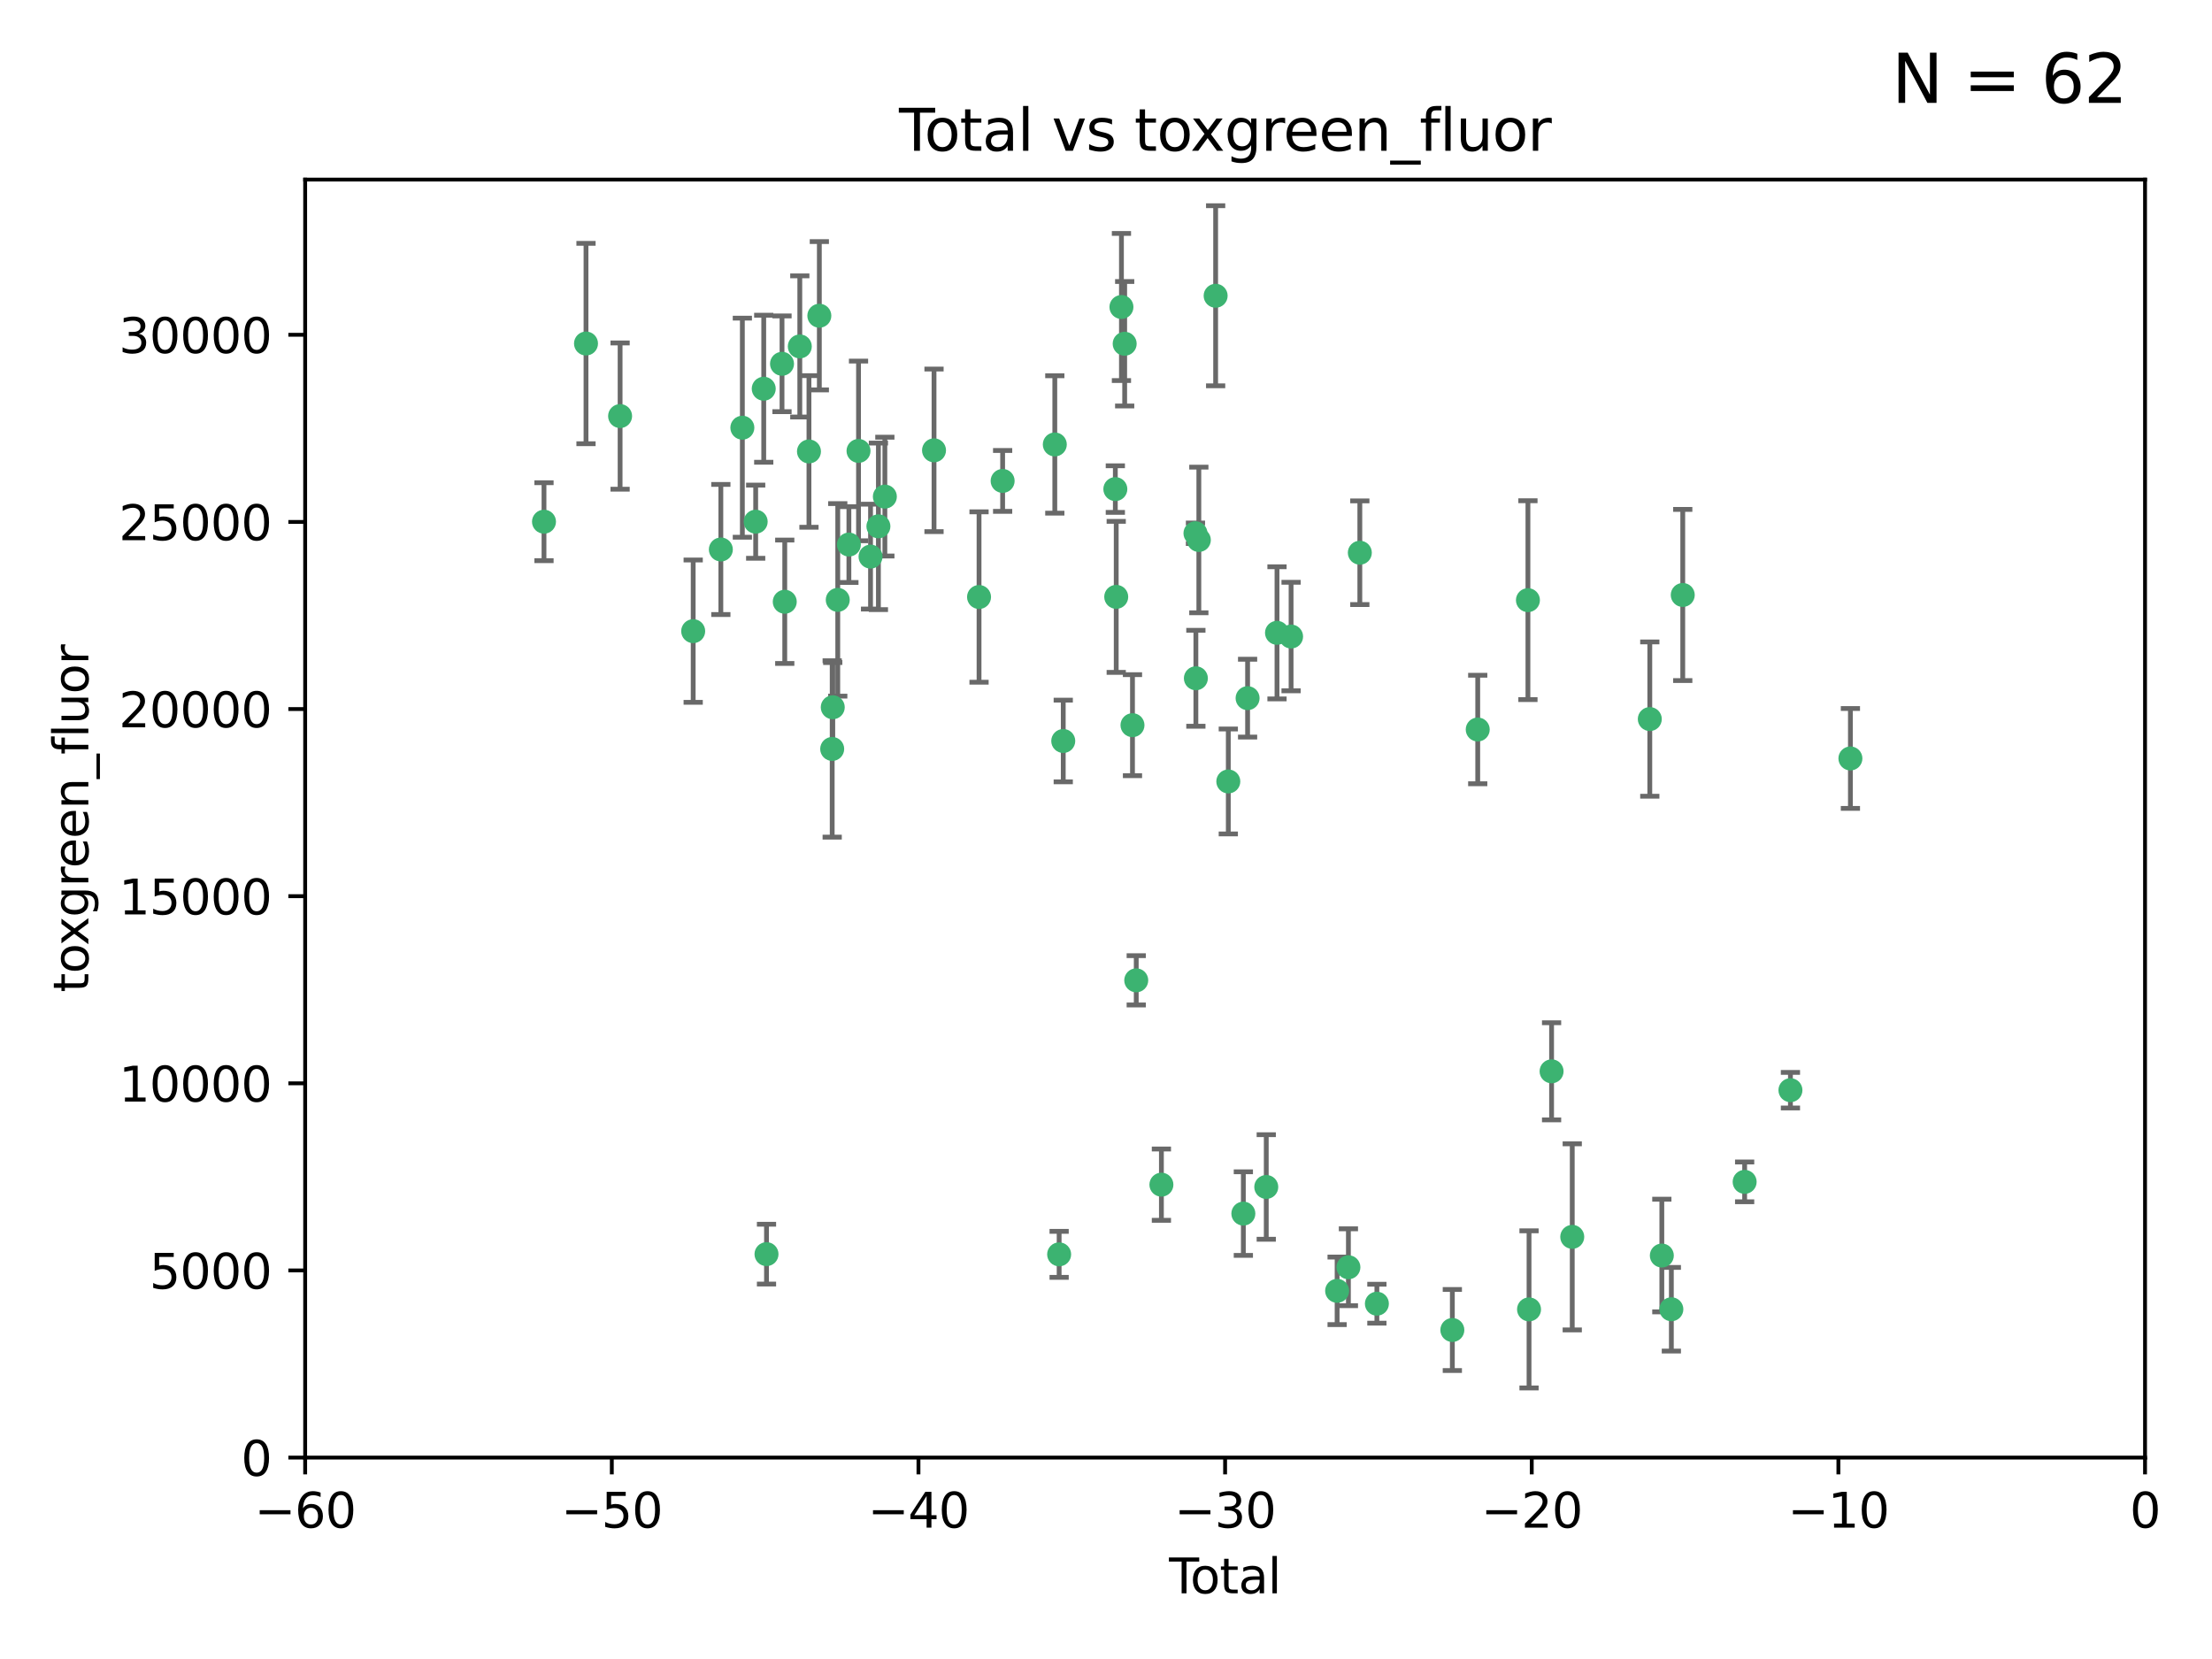 <?xml version="1.0" encoding="utf-8" standalone="no"?>
<!DOCTYPE svg PUBLIC "-//W3C//DTD SVG 1.1//EN"
  "http://www.w3.org/Graphics/SVG/1.1/DTD/svg11.dtd">
<svg xmlns:xlink="http://www.w3.org/1999/xlink" width="460.8pt" height="345.6pt" viewBox="0 0 460.8 345.6" xmlns="http://www.w3.org/2000/svg" version="1.1">
 <defs>
  <style type="text/css">*{stroke-linejoin: round; stroke-linecap: butt}</style>
 </defs>
 <g id="figure_1">
  <g id="patch_1">
   <path d="M 0 345.6 
L 460.8 345.6 
L 460.8 0 
L 0 0 
z
" style="fill: #ffffff"/>
  </g>
  <g id="axes_1">
   <g id="patch_2">
    <path d="M 63.571 303.64 
L 446.85 303.64 
L 446.85 37.411 
L 63.571 37.411 
z
" style="fill: #ffffff"/>
   </g>
   <g id="PathCollection_1">
    <defs>
     <path id="mded4816b7e" d="M 0 1.118 
C 0.297 1.118 0.581 1 0.791 0.791 
C 1 0.581 1.118 0.297 1.118 0 
C 1.118 -0.297 1 -0.581 0.791 -0.791 
C 0.581 -1 0.297 -1.118 0 -1.118 
C -0.297 -1.118 -0.581 -1 -0.791 -0.791 
C -1 -0.581 -1.118 -0.297 -1.118 0 
C -1.118 0.297 -1 0.581 -0.791 0.791 
C -0.581 1 -0.297 1.118 0 1.118 
z
" style="stroke: #3cb371"/>
    </defs>
    <g clip-path="url(#pb9b2e99e12)">
     <use xlink:href="#mded4816b7e" x="113.324" y="108.677" style="fill: #3cb371; stroke: #3cb371"/>
     <use xlink:href="#mded4816b7e" x="122.075" y="71.562" style="fill: #3cb371; stroke: #3cb371"/>
     <use xlink:href="#mded4816b7e" x="129.178" y="86.676" style="fill: #3cb371; stroke: #3cb371"/>
     <use xlink:href="#mded4816b7e" x="144.404" y="131.48" style="fill: #3cb371; stroke: #3cb371"/>
     <use xlink:href="#mded4816b7e" x="150.166" y="114.467" style="fill: #3cb371; stroke: #3cb371"/>
     <use xlink:href="#mded4816b7e" x="154.646" y="89.097" style="fill: #3cb371; stroke: #3cb371"/>
     <use xlink:href="#mded4816b7e" x="157.422" y="108.676" style="fill: #3cb371; stroke: #3cb371"/>
     <use xlink:href="#mded4816b7e" x="159.1" y="80.98" style="fill: #3cb371; stroke: #3cb371"/>
     <use xlink:href="#mded4816b7e" x="159.676" y="261.259" style="fill: #3cb371; stroke: #3cb371"/>
     <use xlink:href="#mded4816b7e" x="162.908" y="75.786" style="fill: #3cb371; stroke: #3cb371"/>
     <use xlink:href="#mded4816b7e" x="163.479" y="125.356" style="fill: #3cb371; stroke: #3cb371"/>
     <use xlink:href="#mded4816b7e" x="166.614" y="72.167" style="fill: #3cb371; stroke: #3cb371"/>
     <use xlink:href="#mded4816b7e" x="168.522" y="94.046" style="fill: #3cb371; stroke: #3cb371"/>
     <use xlink:href="#mded4816b7e" x="170.683" y="65.773" style="fill: #3cb371; stroke: #3cb371"/>
     <use xlink:href="#mded4816b7e" x="173.36" y="156.019" style="fill: #3cb371; stroke: #3cb371"/>
     <use xlink:href="#mded4816b7e" x="173.478" y="147.335" style="fill: #3cb371; stroke: #3cb371"/>
     <use xlink:href="#mded4816b7e" x="174.52" y="124.965" style="fill: #3cb371; stroke: #3cb371"/>
     <use xlink:href="#mded4816b7e" x="176.84" y="113.441" style="fill: #3cb371; stroke: #3cb371"/>
     <use xlink:href="#mded4816b7e" x="178.846" y="93.933" style="fill: #3cb371; stroke: #3cb371"/>
     <use xlink:href="#mded4816b7e" x="181.35" y="115.953" style="fill: #3cb371; stroke: #3cb371"/>
     <use xlink:href="#mded4816b7e" x="182.989" y="109.646" style="fill: #3cb371; stroke: #3cb371"/>
     <use xlink:href="#mded4816b7e" x="184.332" y="103.453" style="fill: #3cb371; stroke: #3cb371"/>
     <use xlink:href="#mded4816b7e" x="194.574" y="93.812" style="fill: #3cb371; stroke: #3cb371"/>
     <use xlink:href="#mded4816b7e" x="203.952" y="124.367" style="fill: #3cb371; stroke: #3cb371"/>
     <use xlink:href="#mded4816b7e" x="208.867" y="100.184" style="fill: #3cb371; stroke: #3cb371"/>
     <use xlink:href="#mded4816b7e" x="219.736" y="92.588" style="fill: #3cb371; stroke: #3cb371"/>
     <use xlink:href="#mded4816b7e" x="220.638" y="261.303" style="fill: #3cb371; stroke: #3cb371"/>
     <use xlink:href="#mded4816b7e" x="221.495" y="154.361" style="fill: #3cb371; stroke: #3cb371"/>
     <use xlink:href="#mded4816b7e" x="232.345" y="101.886" style="fill: #3cb371; stroke: #3cb371"/>
     <use xlink:href="#mded4816b7e" x="232.53" y="124.337" style="fill: #3cb371; stroke: #3cb371"/>
     <use xlink:href="#mded4816b7e" x="233.617" y="63.953" style="fill: #3cb371; stroke: #3cb371"/>
     <use xlink:href="#mded4816b7e" x="234.291" y="71.61" style="fill: #3cb371; stroke: #3cb371"/>
     <use xlink:href="#mded4816b7e" x="235.917" y="151.067" style="fill: #3cb371; stroke: #3cb371"/>
     <use xlink:href="#mded4816b7e" x="236.699" y="204.22" style="fill: #3cb371; stroke: #3cb371"/>
     <use xlink:href="#mded4816b7e" x="241.942" y="246.787" style="fill: #3cb371; stroke: #3cb371"/>
     <use xlink:href="#mded4816b7e" x="249.037" y="111.087" style="fill: #3cb371; stroke: #3cb371"/>
     <use xlink:href="#mded4816b7e" x="249.123" y="141.297" style="fill: #3cb371; stroke: #3cb371"/>
     <use xlink:href="#mded4816b7e" x="249.741" y="112.487" style="fill: #3cb371; stroke: #3cb371"/>
     <use xlink:href="#mded4816b7e" x="253.24" y="61.614" style="fill: #3cb371; stroke: #3cb371"/>
     <use xlink:href="#mded4816b7e" x="255.878" y="162.792" style="fill: #3cb371; stroke: #3cb371"/>
     <use xlink:href="#mded4816b7e" x="259.013" y="252.814" style="fill: #3cb371; stroke: #3cb371"/>
     <use xlink:href="#mded4816b7e" x="259.897" y="145.439" style="fill: #3cb371; stroke: #3cb371"/>
     <use xlink:href="#mded4816b7e" x="263.785" y="247.267" style="fill: #3cb371; stroke: #3cb371"/>
     <use xlink:href="#mded4816b7e" x="266.022" y="131.829" style="fill: #3cb371; stroke: #3cb371"/>
     <use xlink:href="#mded4816b7e" x="268.956" y="132.603" style="fill: #3cb371; stroke: #3cb371"/>
     <use xlink:href="#mded4816b7e" x="278.547" y="268.906" style="fill: #3cb371; stroke: #3cb371"/>
     <use xlink:href="#mded4816b7e" x="280.898" y="263.993" style="fill: #3cb371; stroke: #3cb371"/>
     <use xlink:href="#mded4816b7e" x="283.277" y="115.142" style="fill: #3cb371; stroke: #3cb371"/>
     <use xlink:href="#mded4816b7e" x="286.83" y="271.584" style="fill: #3cb371; stroke: #3cb371"/>
     <use xlink:href="#mded4816b7e" x="302.549" y="277.063" style="fill: #3cb371; stroke: #3cb371"/>
     <use xlink:href="#mded4816b7e" x="307.838" y="151.97" style="fill: #3cb371; stroke: #3cb371"/>
     <use xlink:href="#mded4816b7e" x="318.296" y="125.024" style="fill: #3cb371; stroke: #3cb371"/>
     <use xlink:href="#mded4816b7e" x="318.526" y="272.768" style="fill: #3cb371; stroke: #3cb371"/>
     <use xlink:href="#mded4816b7e" x="323.223" y="223.176" style="fill: #3cb371; stroke: #3cb371"/>
     <use xlink:href="#mded4816b7e" x="327.528" y="257.661" style="fill: #3cb371; stroke: #3cb371"/>
     <use xlink:href="#mded4816b7e" x="343.683" y="149.795" style="fill: #3cb371; stroke: #3cb371"/>
     <use xlink:href="#mded4816b7e" x="346.19" y="261.551" style="fill: #3cb371; stroke: #3cb371"/>
     <use xlink:href="#mded4816b7e" x="348.174" y="272.741" style="fill: #3cb371; stroke: #3cb371"/>
     <use xlink:href="#mded4816b7e" x="350.548" y="123.943" style="fill: #3cb371; stroke: #3cb371"/>
     <use xlink:href="#mded4816b7e" x="363.442" y="246.204" style="fill: #3cb371; stroke: #3cb371"/>
     <use xlink:href="#mded4816b7e" x="372.98" y="227.107" style="fill: #3cb371; stroke: #3cb371"/>
     <use xlink:href="#mded4816b7e" x="385.474" y="157.999" style="fill: #3cb371; stroke: #3cb371"/>
    </g>
   </g>
   <g id="matplotlib.axis_1">
    <g id="xtick_1">
     <g id="line2d_1">
      <defs>
       <path id="mde5e99120c" d="M 0 0 
L 0 3.5 
" style="stroke: #000000; stroke-width: 0.8"/>
      </defs>
      <g>
       <use xlink:href="#mde5e99120c" x="63.571" y="303.64" style="stroke: #000000; stroke-width: 0.8"/>
      </g>
     </g>
     <g id="text_1">
      <!-- −60 -->
      <g transform="translate(53.019 318.238)scale(0.1 -0.1)">
       <defs>
        <path id="DejaVuSans-2212" d="M 678 2272 
L 4684 2272 
L 4684 1741 
L 678 1741 
L 678 2272 
z
" transform="scale(0.016)"/>
        <path id="DejaVuSans-36" d="M 2113 2584 
Q 1688 2584 1439 2293 
Q 1191 2003 1191 1497 
Q 1191 994 1439 701 
Q 1688 409 2113 409 
Q 2538 409 2786 701 
Q 3034 994 3034 1497 
Q 3034 2003 2786 2293 
Q 2538 2584 2113 2584 
z
M 3366 4563 
L 3366 3988 
Q 3128 4100 2886 4159 
Q 2644 4219 2406 4219 
Q 1781 4219 1451 3797 
Q 1122 3375 1075 2522 
Q 1259 2794 1537 2939 
Q 1816 3084 2150 3084 
Q 2853 3084 3261 2657 
Q 3669 2231 3669 1497 
Q 3669 778 3244 343 
Q 2819 -91 2113 -91 
Q 1303 -91 875 529 
Q 447 1150 447 2328 
Q 447 3434 972 4092 
Q 1497 4750 2381 4750 
Q 2619 4750 2861 4703 
Q 3103 4656 3366 4563 
z
" transform="scale(0.016)"/>
        <path id="DejaVuSans-30" d="M 2034 4250 
Q 1547 4250 1301 3770 
Q 1056 3291 1056 2328 
Q 1056 1369 1301 889 
Q 1547 409 2034 409 
Q 2525 409 2770 889 
Q 3016 1369 3016 2328 
Q 3016 3291 2770 3770 
Q 2525 4250 2034 4250 
z
M 2034 4750 
Q 2819 4750 3233 4129 
Q 3647 3509 3647 2328 
Q 3647 1150 3233 529 
Q 2819 -91 2034 -91 
Q 1250 -91 836 529 
Q 422 1150 422 2328 
Q 422 3509 836 4129 
Q 1250 4750 2034 4750 
z
" transform="scale(0.016)"/>
       </defs>
       <use xlink:href="#DejaVuSans-2212"/>
       <use xlink:href="#DejaVuSans-36" x="83.789"/>
       <use xlink:href="#DejaVuSans-30" x="147.412"/>
      </g>
     </g>
    </g>
    <g id="xtick_2">
     <g id="line2d_2">
      <g>
       <use xlink:href="#mde5e99120c" x="127.451" y="303.64" style="stroke: #000000; stroke-width: 0.8"/>
      </g>
     </g>
     <g id="text_2">
      <!-- −50 -->
      <g transform="translate(116.899 318.238)scale(0.1 -0.1)">
       <defs>
        <path id="DejaVuSans-35" d="M 691 4666 
L 3169 4666 
L 3169 4134 
L 1269 4134 
L 1269 2991 
Q 1406 3038 1543 3061 
Q 1681 3084 1819 3084 
Q 2600 3084 3056 2656 
Q 3513 2228 3513 1497 
Q 3513 744 3044 326 
Q 2575 -91 1722 -91 
Q 1428 -91 1123 -41 
Q 819 9 494 109 
L 494 744 
Q 775 591 1075 516 
Q 1375 441 1709 441 
Q 2250 441 2565 725 
Q 2881 1009 2881 1497 
Q 2881 1984 2565 2268 
Q 2250 2553 1709 2553 
Q 1456 2553 1204 2497 
Q 953 2441 691 2322 
L 691 4666 
z
" transform="scale(0.016)"/>
       </defs>
       <use xlink:href="#DejaVuSans-2212"/>
       <use xlink:href="#DejaVuSans-35" x="83.789"/>
       <use xlink:href="#DejaVuSans-30" x="147.412"/>
      </g>
     </g>
    </g>
    <g id="xtick_3">
     <g id="line2d_3">
      <g>
       <use xlink:href="#mde5e99120c" x="191.331" y="303.64" style="stroke: #000000; stroke-width: 0.8"/>
      </g>
     </g>
     <g id="text_3">
      <!-- −40 -->
      <g transform="translate(180.778 318.238)scale(0.1 -0.1)">
       <defs>
        <path id="DejaVuSans-34" d="M 2419 4116 
L 825 1625 
L 2419 1625 
L 2419 4116 
z
M 2253 4666 
L 3047 4666 
L 3047 1625 
L 3713 1625 
L 3713 1100 
L 3047 1100 
L 3047 0 
L 2419 0 
L 2419 1100 
L 313 1100 
L 313 1709 
L 2253 4666 
z
" transform="scale(0.016)"/>
       </defs>
       <use xlink:href="#DejaVuSans-2212"/>
       <use xlink:href="#DejaVuSans-34" x="83.789"/>
       <use xlink:href="#DejaVuSans-30" x="147.412"/>
      </g>
     </g>
    </g>
    <g id="xtick_4">
     <g id="line2d_4">
      <g>
       <use xlink:href="#mde5e99120c" x="255.211" y="303.64" style="stroke: #000000; stroke-width: 0.8"/>
      </g>
     </g>
     <g id="text_4">
      <!-- −30 -->
      <g transform="translate(244.658 318.238)scale(0.1 -0.1)">
       <defs>
        <path id="DejaVuSans-33" d="M 2597 2516 
Q 3050 2419 3304 2112 
Q 3559 1806 3559 1356 
Q 3559 666 3084 287 
Q 2609 -91 1734 -91 
Q 1441 -91 1130 -33 
Q 819 25 488 141 
L 488 750 
Q 750 597 1062 519 
Q 1375 441 1716 441 
Q 2309 441 2620 675 
Q 2931 909 2931 1356 
Q 2931 1769 2642 2001 
Q 2353 2234 1838 2234 
L 1294 2234 
L 1294 2753 
L 1863 2753 
Q 2328 2753 2575 2939 
Q 2822 3125 2822 3475 
Q 2822 3834 2567 4026 
Q 2313 4219 1838 4219 
Q 1578 4219 1281 4162 
Q 984 4106 628 3988 
L 628 4550 
Q 988 4650 1302 4700 
Q 1616 4750 1894 4750 
Q 2613 4750 3031 4423 
Q 3450 4097 3450 3541 
Q 3450 3153 3228 2886 
Q 3006 2619 2597 2516 
z
" transform="scale(0.016)"/>
       </defs>
       <use xlink:href="#DejaVuSans-2212"/>
       <use xlink:href="#DejaVuSans-33" x="83.789"/>
       <use xlink:href="#DejaVuSans-30" x="147.412"/>
      </g>
     </g>
    </g>
    <g id="xtick_5">
     <g id="line2d_5">
      <g>
       <use xlink:href="#mde5e99120c" x="319.09" y="303.64" style="stroke: #000000; stroke-width: 0.8"/>
      </g>
     </g>
     <g id="text_5">
      <!-- −20 -->
      <g transform="translate(308.538 318.238)scale(0.1 -0.1)">
       <defs>
        <path id="DejaVuSans-32" d="M 1228 531 
L 3431 531 
L 3431 0 
L 469 0 
L 469 531 
Q 828 903 1448 1529 
Q 2069 2156 2228 2338 
Q 2531 2678 2651 2914 
Q 2772 3150 2772 3378 
Q 2772 3750 2511 3984 
Q 2250 4219 1831 4219 
Q 1534 4219 1204 4116 
Q 875 4013 500 3803 
L 500 4441 
Q 881 4594 1212 4672 
Q 1544 4750 1819 4750 
Q 2544 4750 2975 4387 
Q 3406 4025 3406 3419 
Q 3406 3131 3298 2873 
Q 3191 2616 2906 2266 
Q 2828 2175 2409 1742 
Q 1991 1309 1228 531 
z
" transform="scale(0.016)"/>
       </defs>
       <use xlink:href="#DejaVuSans-2212"/>
       <use xlink:href="#DejaVuSans-32" x="83.789"/>
       <use xlink:href="#DejaVuSans-30" x="147.412"/>
      </g>
     </g>
    </g>
    <g id="xtick_6">
     <g id="line2d_6">
      <g>
       <use xlink:href="#mde5e99120c" x="382.97" y="303.64" style="stroke: #000000; stroke-width: 0.8"/>
      </g>
     </g>
     <g id="text_6">
      <!-- −10 -->
      <g transform="translate(372.418 318.238)scale(0.1 -0.1)">
       <defs>
        <path id="DejaVuSans-31" d="M 794 531 
L 1825 531 
L 1825 4091 
L 703 3866 
L 703 4441 
L 1819 4666 
L 2450 4666 
L 2450 531 
L 3481 531 
L 3481 0 
L 794 0 
L 794 531 
z
" transform="scale(0.016)"/>
       </defs>
       <use xlink:href="#DejaVuSans-2212"/>
       <use xlink:href="#DejaVuSans-31" x="83.789"/>
       <use xlink:href="#DejaVuSans-30" x="147.412"/>
      </g>
     </g>
    </g>
    <g id="xtick_7">
     <g id="line2d_7">
      <g>
       <use xlink:href="#mde5e99120c" x="446.85" y="303.64" style="stroke: #000000; stroke-width: 0.8"/>
      </g>
     </g>
     <g id="text_7">
      <!-- 0 -->
      <g transform="translate(443.669 318.238)scale(0.1 -0.1)">
       <use xlink:href="#DejaVuSans-30"/>
      </g>
     </g>
    </g>
    <g id="text_8">
     <!-- Total -->
     <g transform="translate(243.534 331.917)scale(0.1 -0.1)">
      <defs>
       <path id="DejaVuSans-54" d="M -19 4666 
L 3928 4666 
L 3928 4134 
L 2272 4134 
L 2272 0 
L 1638 0 
L 1638 4134 
L -19 4134 
L -19 4666 
z
" transform="scale(0.016)"/>
       <path id="DejaVuSans-6f" d="M 1959 3097 
Q 1497 3097 1228 2736 
Q 959 2375 959 1747 
Q 959 1119 1226 758 
Q 1494 397 1959 397 
Q 2419 397 2687 759 
Q 2956 1122 2956 1747 
Q 2956 2369 2687 2733 
Q 2419 3097 1959 3097 
z
M 1959 3584 
Q 2709 3584 3137 3096 
Q 3566 2609 3566 1747 
Q 3566 888 3137 398 
Q 2709 -91 1959 -91 
Q 1206 -91 779 398 
Q 353 888 353 1747 
Q 353 2609 779 3096 
Q 1206 3584 1959 3584 
z
" transform="scale(0.016)"/>
       <path id="DejaVuSans-74" d="M 1172 4494 
L 1172 3500 
L 2356 3500 
L 2356 3053 
L 1172 3053 
L 1172 1153 
Q 1172 725 1289 603 
Q 1406 481 1766 481 
L 2356 481 
L 2356 0 
L 1766 0 
Q 1100 0 847 248 
Q 594 497 594 1153 
L 594 3053 
L 172 3053 
L 172 3500 
L 594 3500 
L 594 4494 
L 1172 4494 
z
" transform="scale(0.016)"/>
       <path id="DejaVuSans-61" d="M 2194 1759 
Q 1497 1759 1228 1600 
Q 959 1441 959 1056 
Q 959 750 1161 570 
Q 1363 391 1709 391 
Q 2188 391 2477 730 
Q 2766 1069 2766 1631 
L 2766 1759 
L 2194 1759 
z
M 3341 1997 
L 3341 0 
L 2766 0 
L 2766 531 
Q 2569 213 2275 61 
Q 1981 -91 1556 -91 
Q 1019 -91 701 211 
Q 384 513 384 1019 
Q 384 1609 779 1909 
Q 1175 2209 1959 2209 
L 2766 2209 
L 2766 2266 
Q 2766 2663 2505 2880 
Q 2244 3097 1772 3097 
Q 1472 3097 1187 3025 
Q 903 2953 641 2809 
L 641 3341 
Q 956 3463 1253 3523 
Q 1550 3584 1831 3584 
Q 2591 3584 2966 3190 
Q 3341 2797 3341 1997 
z
" transform="scale(0.016)"/>
       <path id="DejaVuSans-6c" d="M 603 4863 
L 1178 4863 
L 1178 0 
L 603 0 
L 603 4863 
z
" transform="scale(0.016)"/>
      </defs>
      <use xlink:href="#DejaVuSans-54"/>
      <use xlink:href="#DejaVuSans-6f" x="44.084"/>
      <use xlink:href="#DejaVuSans-74" x="105.266"/>
      <use xlink:href="#DejaVuSans-61" x="144.475"/>
      <use xlink:href="#DejaVuSans-6c" x="205.754"/>
     </g>
    </g>
   </g>
   <g id="matplotlib.axis_2">
    <g id="ytick_1">
     <g id="line2d_8">
      <defs>
       <path id="m4f7362cd69" d="M 0 0 
L -3.5 0 
" style="stroke: #000000; stroke-width: 0.8"/>
      </defs>
      <g>
       <use xlink:href="#m4f7362cd69" x="63.571" y="303.64" style="stroke: #000000; stroke-width: 0.8"/>
      </g>
     </g>
     <g id="text_9">
      <!-- 0 -->
      <g transform="translate(50.209 307.439)scale(0.1 -0.1)">
       <use xlink:href="#DejaVuSans-30"/>
      </g>
     </g>
    </g>
    <g id="ytick_2">
     <g id="line2d_9">
      <g>
       <use xlink:href="#m4f7362cd69" x="63.571" y="264.657" style="stroke: #000000; stroke-width: 0.8"/>
      </g>
     </g>
     <g id="text_10">
      <!-- 5000 -->
      <g transform="translate(31.121 268.457)scale(0.1 -0.1)">
       <use xlink:href="#DejaVuSans-35"/>
       <use xlink:href="#DejaVuSans-30" x="63.623"/>
       <use xlink:href="#DejaVuSans-30" x="127.246"/>
       <use xlink:href="#DejaVuSans-30" x="190.869"/>
      </g>
     </g>
    </g>
    <g id="ytick_3">
     <g id="line2d_10">
      <g>
       <use xlink:href="#m4f7362cd69" x="63.571" y="225.675" style="stroke: #000000; stroke-width: 0.8"/>
      </g>
     </g>
     <g id="text_11">
      <!-- 10000 -->
      <g transform="translate(24.759 229.474)scale(0.1 -0.1)">
       <use xlink:href="#DejaVuSans-31"/>
       <use xlink:href="#DejaVuSans-30" x="63.623"/>
       <use xlink:href="#DejaVuSans-30" x="127.246"/>
       <use xlink:href="#DejaVuSans-30" x="190.869"/>
       <use xlink:href="#DejaVuSans-30" x="254.492"/>
      </g>
     </g>
    </g>
    <g id="ytick_4">
     <g id="line2d_11">
      <g>
       <use xlink:href="#m4f7362cd69" x="63.571" y="186.692" style="stroke: #000000; stroke-width: 0.8"/>
      </g>
     </g>
     <g id="text_12">
      <!-- 15000 -->
      <g transform="translate(24.759 190.492)scale(0.1 -0.1)">
       <use xlink:href="#DejaVuSans-31"/>
       <use xlink:href="#DejaVuSans-35" x="63.623"/>
       <use xlink:href="#DejaVuSans-30" x="127.246"/>
       <use xlink:href="#DejaVuSans-30" x="190.869"/>
       <use xlink:href="#DejaVuSans-30" x="254.492"/>
      </g>
     </g>
    </g>
    <g id="ytick_5">
     <g id="line2d_12">
      <g>
       <use xlink:href="#m4f7362cd69" x="63.571" y="147.71" style="stroke: #000000; stroke-width: 0.8"/>
      </g>
     </g>
     <g id="text_13">
      <!-- 20000 -->
      <g transform="translate(24.759 151.509)scale(0.1 -0.1)">
       <use xlink:href="#DejaVuSans-32"/>
       <use xlink:href="#DejaVuSans-30" x="63.623"/>
       <use xlink:href="#DejaVuSans-30" x="127.246"/>
       <use xlink:href="#DejaVuSans-30" x="190.869"/>
       <use xlink:href="#DejaVuSans-30" x="254.492"/>
      </g>
     </g>
    </g>
    <g id="ytick_6">
     <g id="line2d_13">
      <g>
       <use xlink:href="#m4f7362cd69" x="63.571" y="108.727" style="stroke: #000000; stroke-width: 0.8"/>
      </g>
     </g>
     <g id="text_14">
      <!-- 25000 -->
      <g transform="translate(24.759 112.527)scale(0.1 -0.1)">
       <use xlink:href="#DejaVuSans-32"/>
       <use xlink:href="#DejaVuSans-35" x="63.623"/>
       <use xlink:href="#DejaVuSans-30" x="127.246"/>
       <use xlink:href="#DejaVuSans-30" x="190.869"/>
       <use xlink:href="#DejaVuSans-30" x="254.492"/>
      </g>
     </g>
    </g>
    <g id="ytick_7">
     <g id="line2d_14">
      <g>
       <use xlink:href="#m4f7362cd69" x="63.571" y="69.745" style="stroke: #000000; stroke-width: 0.8"/>
      </g>
     </g>
     <g id="text_15">
      <!-- 30000 -->
      <g transform="translate(24.759 73.544)scale(0.1 -0.1)">
       <use xlink:href="#DejaVuSans-33"/>
       <use xlink:href="#DejaVuSans-30" x="63.623"/>
       <use xlink:href="#DejaVuSans-30" x="127.246"/>
       <use xlink:href="#DejaVuSans-30" x="190.869"/>
       <use xlink:href="#DejaVuSans-30" x="254.492"/>
      </g>
     </g>
    </g>
    <g id="text_16">
     <!-- toxgreen_fluor -->
     <g transform="translate(18.401 206.72)rotate(-90)scale(0.1 -0.1)">
      <defs>
       <path id="DejaVuSans-78" d="M 3513 3500 
L 2247 1797 
L 3578 0 
L 2900 0 
L 1881 1375 
L 863 0 
L 184 0 
L 1544 1831 
L 300 3500 
L 978 3500 
L 1906 2253 
L 2834 3500 
L 3513 3500 
z
" transform="scale(0.016)"/>
       <path id="DejaVuSans-67" d="M 2906 1791 
Q 2906 2416 2648 2759 
Q 2391 3103 1925 3103 
Q 1463 3103 1205 2759 
Q 947 2416 947 1791 
Q 947 1169 1205 825 
Q 1463 481 1925 481 
Q 2391 481 2648 825 
Q 2906 1169 2906 1791 
z
M 3481 434 
Q 3481 -459 3084 -895 
Q 2688 -1331 1869 -1331 
Q 1566 -1331 1297 -1286 
Q 1028 -1241 775 -1147 
L 775 -588 
Q 1028 -725 1275 -790 
Q 1522 -856 1778 -856 
Q 2344 -856 2625 -561 
Q 2906 -266 2906 331 
L 2906 616 
Q 2728 306 2450 153 
Q 2172 0 1784 0 
Q 1141 0 747 490 
Q 353 981 353 1791 
Q 353 2603 747 3093 
Q 1141 3584 1784 3584 
Q 2172 3584 2450 3431 
Q 2728 3278 2906 2969 
L 2906 3500 
L 3481 3500 
L 3481 434 
z
" transform="scale(0.016)"/>
       <path id="DejaVuSans-72" d="M 2631 2963 
Q 2534 3019 2420 3045 
Q 2306 3072 2169 3072 
Q 1681 3072 1420 2755 
Q 1159 2438 1159 1844 
L 1159 0 
L 581 0 
L 581 3500 
L 1159 3500 
L 1159 2956 
Q 1341 3275 1631 3429 
Q 1922 3584 2338 3584 
Q 2397 3584 2469 3576 
Q 2541 3569 2628 3553 
L 2631 2963 
z
" transform="scale(0.016)"/>
       <path id="DejaVuSans-65" d="M 3597 1894 
L 3597 1613 
L 953 1613 
Q 991 1019 1311 708 
Q 1631 397 2203 397 
Q 2534 397 2845 478 
Q 3156 559 3463 722 
L 3463 178 
Q 3153 47 2828 -22 
Q 2503 -91 2169 -91 
Q 1331 -91 842 396 
Q 353 884 353 1716 
Q 353 2575 817 3079 
Q 1281 3584 2069 3584 
Q 2775 3584 3186 3129 
Q 3597 2675 3597 1894 
z
M 3022 2063 
Q 3016 2534 2758 2815 
Q 2500 3097 2075 3097 
Q 1594 3097 1305 2825 
Q 1016 2553 972 2059 
L 3022 2063 
z
" transform="scale(0.016)"/>
       <path id="DejaVuSans-6e" d="M 3513 2113 
L 3513 0 
L 2938 0 
L 2938 2094 
Q 2938 2591 2744 2837 
Q 2550 3084 2163 3084 
Q 1697 3084 1428 2787 
Q 1159 2491 1159 1978 
L 1159 0 
L 581 0 
L 581 3500 
L 1159 3500 
L 1159 2956 
Q 1366 3272 1645 3428 
Q 1925 3584 2291 3584 
Q 2894 3584 3203 3211 
Q 3513 2838 3513 2113 
z
" transform="scale(0.016)"/>
       <path id="DejaVuSans-5f" d="M 3263 -1063 
L 3263 -1509 
L -63 -1509 
L -63 -1063 
L 3263 -1063 
z
" transform="scale(0.016)"/>
       <path id="DejaVuSans-66" d="M 2375 4863 
L 2375 4384 
L 1825 4384 
Q 1516 4384 1395 4259 
Q 1275 4134 1275 3809 
L 1275 3500 
L 2222 3500 
L 2222 3053 
L 1275 3053 
L 1275 0 
L 697 0 
L 697 3053 
L 147 3053 
L 147 3500 
L 697 3500 
L 697 3744 
Q 697 4328 969 4595 
Q 1241 4863 1831 4863 
L 2375 4863 
z
" transform="scale(0.016)"/>
       <path id="DejaVuSans-75" d="M 544 1381 
L 544 3500 
L 1119 3500 
L 1119 1403 
Q 1119 906 1312 657 
Q 1506 409 1894 409 
Q 2359 409 2629 706 
Q 2900 1003 2900 1516 
L 2900 3500 
L 3475 3500 
L 3475 0 
L 2900 0 
L 2900 538 
Q 2691 219 2414 64 
Q 2138 -91 1772 -91 
Q 1169 -91 856 284 
Q 544 659 544 1381 
z
M 1991 3584 
L 1991 3584 
z
" transform="scale(0.016)"/>
      </defs>
      <use xlink:href="#DejaVuSans-74"/>
      <use xlink:href="#DejaVuSans-6f" x="39.209"/>
      <use xlink:href="#DejaVuSans-78" x="97.266"/>
      <use xlink:href="#DejaVuSans-67" x="156.445"/>
      <use xlink:href="#DejaVuSans-72" x="219.922"/>
      <use xlink:href="#DejaVuSans-65" x="258.785"/>
      <use xlink:href="#DejaVuSans-65" x="320.309"/>
      <use xlink:href="#DejaVuSans-6e" x="381.832"/>
      <use xlink:href="#DejaVuSans-5f" x="445.211"/>
      <use xlink:href="#DejaVuSans-66" x="495.211"/>
      <use xlink:href="#DejaVuSans-6c" x="530.416"/>
      <use xlink:href="#DejaVuSans-75" x="558.199"/>
      <use xlink:href="#DejaVuSans-6f" x="621.578"/>
      <use xlink:href="#DejaVuSans-72" x="682.76"/>
     </g>
    </g>
   </g>
   <g id="LineCollection_1">
    <path d="M 113.324 116.797 
L 113.324 100.557 
" clip-path="url(#pb9b2e99e12)" style="fill: none; stroke: #696969"/>
    <path d="M 122.075 92.434 
L 122.075 50.691 
" clip-path="url(#pb9b2e99e12)" style="fill: none; stroke: #696969"/>
    <path d="M 129.178 101.908 
L 129.178 71.444 
" clip-path="url(#pb9b2e99e12)" style="fill: none; stroke: #696969"/>
    <path d="M 144.404 146.307 
L 144.404 116.654 
" clip-path="url(#pb9b2e99e12)" style="fill: none; stroke: #696969"/>
    <path d="M 150.166 128.017 
L 150.166 100.917 
" clip-path="url(#pb9b2e99e12)" style="fill: none; stroke: #696969"/>
    <path d="M 154.646 111.917 
L 154.646 66.277 
" clip-path="url(#pb9b2e99e12)" style="fill: none; stroke: #696969"/>
    <path d="M 157.422 116.296 
L 157.422 101.057 
" clip-path="url(#pb9b2e99e12)" style="fill: none; stroke: #696969"/>
    <path d="M 159.1 96.292 
L 159.1 65.668 
" clip-path="url(#pb9b2e99e12)" style="fill: none; stroke: #696969"/>
    <path d="M 159.676 267.49 
L 159.676 255.028 
" clip-path="url(#pb9b2e99e12)" style="fill: none; stroke: #696969"/>
    <path d="M 162.908 85.756 
L 162.908 65.815 
" clip-path="url(#pb9b2e99e12)" style="fill: none; stroke: #696969"/>
    <path d="M 163.479 138.211 
L 163.479 112.501 
" clip-path="url(#pb9b2e99e12)" style="fill: none; stroke: #696969"/>
    <path d="M 166.614 86.871 
L 166.614 57.463 
" clip-path="url(#pb9b2e99e12)" style="fill: none; stroke: #696969"/>
    <path d="M 168.522 109.836 
L 168.522 78.257 
" clip-path="url(#pb9b2e99e12)" style="fill: none; stroke: #696969"/>
    <path d="M 170.683 81.223 
L 170.683 50.323 
" clip-path="url(#pb9b2e99e12)" style="fill: none; stroke: #696969"/>
    <path d="M 173.36 174.39 
L 173.36 137.647 
" clip-path="url(#pb9b2e99e12)" style="fill: none; stroke: #696969"/>
    <path d="M 173.478 156.65 
L 173.478 138.02 
" clip-path="url(#pb9b2e99e12)" style="fill: none; stroke: #696969"/>
    <path d="M 174.52 145.018 
L 174.52 104.912 
" clip-path="url(#pb9b2e99e12)" style="fill: none; stroke: #696969"/>
    <path d="M 176.84 121.337 
L 176.84 105.546 
" clip-path="url(#pb9b2e99e12)" style="fill: none; stroke: #696969"/>
    <path d="M 178.846 112.649 
L 178.846 75.218 
" clip-path="url(#pb9b2e99e12)" style="fill: none; stroke: #696969"/>
    <path d="M 181.35 126.872 
L 181.35 105.035 
" clip-path="url(#pb9b2e99e12)" style="fill: none; stroke: #696969"/>
    <path d="M 182.989 126.988 
L 182.989 92.305 
" clip-path="url(#pb9b2e99e12)" style="fill: none; stroke: #696969"/>
    <path d="M 184.332 115.826 
L 184.332 91.08 
" clip-path="url(#pb9b2e99e12)" style="fill: none; stroke: #696969"/>
    <path d="M 194.574 110.745 
L 194.574 76.878 
" clip-path="url(#pb9b2e99e12)" style="fill: none; stroke: #696969"/>
    <path d="M 203.952 142.114 
L 203.952 106.621 
" clip-path="url(#pb9b2e99e12)" style="fill: none; stroke: #696969"/>
    <path d="M 208.867 106.525 
L 208.867 93.844 
" clip-path="url(#pb9b2e99e12)" style="fill: none; stroke: #696969"/>
    <path d="M 219.736 106.902 
L 219.736 78.274 
" clip-path="url(#pb9b2e99e12)" style="fill: none; stroke: #696969"/>
    <path d="M 220.638 266.097 
L 220.638 256.51 
" clip-path="url(#pb9b2e99e12)" style="fill: none; stroke: #696969"/>
    <path d="M 221.495 162.872 
L 221.495 145.85 
" clip-path="url(#pb9b2e99e12)" style="fill: none; stroke: #696969"/>
    <path d="M 232.345 106.741 
L 232.345 97.032 
" clip-path="url(#pb9b2e99e12)" style="fill: none; stroke: #696969"/>
    <path d="M 232.53 140.07 
L 232.53 108.604 
" clip-path="url(#pb9b2e99e12)" style="fill: none; stroke: #696969"/>
    <path d="M 233.617 79.275 
L 233.617 48.63 
" clip-path="url(#pb9b2e99e12)" style="fill: none; stroke: #696969"/>
    <path d="M 234.291 84.576 
L 234.291 58.645 
" clip-path="url(#pb9b2e99e12)" style="fill: none; stroke: #696969"/>
    <path d="M 235.917 161.588 
L 235.917 140.547 
" clip-path="url(#pb9b2e99e12)" style="fill: none; stroke: #696969"/>
    <path d="M 236.699 209.352 
L 236.699 199.087 
" clip-path="url(#pb9b2e99e12)" style="fill: none; stroke: #696969"/>
    <path d="M 241.942 254.215 
L 241.942 239.358 
" clip-path="url(#pb9b2e99e12)" style="fill: none; stroke: #696969"/>
    <path d="M 249.037 113.226 
L 249.037 108.949 
" clip-path="url(#pb9b2e99e12)" style="fill: none; stroke: #696969"/>
    <path d="M 249.123 151.291 
L 249.123 131.303 
" clip-path="url(#pb9b2e99e12)" style="fill: none; stroke: #696969"/>
    <path d="M 249.741 127.655 
L 249.741 97.319 
" clip-path="url(#pb9b2e99e12)" style="fill: none; stroke: #696969"/>
    <path d="M 253.24 80.373 
L 253.24 42.855 
" clip-path="url(#pb9b2e99e12)" style="fill: none; stroke: #696969"/>
    <path d="M 255.878 173.718 
L 255.878 151.865 
" clip-path="url(#pb9b2e99e12)" style="fill: none; stroke: #696969"/>
    <path d="M 259.013 261.522 
L 259.013 244.105 
" clip-path="url(#pb9b2e99e12)" style="fill: none; stroke: #696969"/>
    <path d="M 259.897 153.546 
L 259.897 137.331 
" clip-path="url(#pb9b2e99e12)" style="fill: none; stroke: #696969"/>
    <path d="M 263.785 258.157 
L 263.785 236.377 
" clip-path="url(#pb9b2e99e12)" style="fill: none; stroke: #696969"/>
    <path d="M 266.022 145.591 
L 266.022 118.067 
" clip-path="url(#pb9b2e99e12)" style="fill: none; stroke: #696969"/>
    <path d="M 268.956 143.904 
L 268.956 121.303 
" clip-path="url(#pb9b2e99e12)" style="fill: none; stroke: #696969"/>
    <path d="M 278.547 275.94 
L 278.547 261.871 
" clip-path="url(#pb9b2e99e12)" style="fill: none; stroke: #696969"/>
    <path d="M 280.898 272.003 
L 280.898 255.982 
" clip-path="url(#pb9b2e99e12)" style="fill: none; stroke: #696969"/>
    <path d="M 283.277 125.941 
L 283.277 104.342 
" clip-path="url(#pb9b2e99e12)" style="fill: none; stroke: #696969"/>
    <path d="M 286.83 275.64 
L 286.83 267.529 
" clip-path="url(#pb9b2e99e12)" style="fill: none; stroke: #696969"/>
    <path d="M 302.549 285.505 
L 302.549 268.621 
" clip-path="url(#pb9b2e99e12)" style="fill: none; stroke: #696969"/>
    <path d="M 307.838 163.271 
L 307.838 140.669 
" clip-path="url(#pb9b2e99e12)" style="fill: none; stroke: #696969"/>
    <path d="M 318.296 145.735 
L 318.296 104.312 
" clip-path="url(#pb9b2e99e12)" style="fill: none; stroke: #696969"/>
    <path d="M 318.526 289.135 
L 318.526 256.401 
" clip-path="url(#pb9b2e99e12)" style="fill: none; stroke: #696969"/>
    <path d="M 323.223 233.292 
L 323.223 213.059 
" clip-path="url(#pb9b2e99e12)" style="fill: none; stroke: #696969"/>
    <path d="M 327.528 277.044 
L 327.528 238.278 
" clip-path="url(#pb9b2e99e12)" style="fill: none; stroke: #696969"/>
    <path d="M 343.683 165.867 
L 343.683 133.723 
" clip-path="url(#pb9b2e99e12)" style="fill: none; stroke: #696969"/>
    <path d="M 346.19 273.286 
L 346.19 249.816 
" clip-path="url(#pb9b2e99e12)" style="fill: none; stroke: #696969"/>
    <path d="M 348.174 281.454 
L 348.174 264.027 
" clip-path="url(#pb9b2e99e12)" style="fill: none; stroke: #696969"/>
    <path d="M 350.548 141.769 
L 350.548 106.117 
" clip-path="url(#pb9b2e99e12)" style="fill: none; stroke: #696969"/>
    <path d="M 363.442 250.348 
L 363.442 242.06 
" clip-path="url(#pb9b2e99e12)" style="fill: none; stroke: #696969"/>
    <path d="M 372.98 230.811 
L 372.98 223.403 
" clip-path="url(#pb9b2e99e12)" style="fill: none; stroke: #696969"/>
    <path d="M 385.474 168.403 
L 385.474 147.594 
" clip-path="url(#pb9b2e99e12)" style="fill: none; stroke: #696969"/>
   </g>
   <g id="line2d_15">
    <defs>
     <path id="m70e980797c" d="M 2 0 
L -2 -0 
" style="stroke: #696969"/>
    </defs>
    <g clip-path="url(#pb9b2e99e12)">
     <use xlink:href="#m70e980797c" x="113.324" y="116.797" style="fill: #696969; stroke: #696969"/>
     <use xlink:href="#m70e980797c" x="122.075" y="92.434" style="fill: #696969; stroke: #696969"/>
     <use xlink:href="#m70e980797c" x="129.178" y="101.908" style="fill: #696969; stroke: #696969"/>
     <use xlink:href="#m70e980797c" x="144.404" y="146.307" style="fill: #696969; stroke: #696969"/>
     <use xlink:href="#m70e980797c" x="150.166" y="128.017" style="fill: #696969; stroke: #696969"/>
     <use xlink:href="#m70e980797c" x="154.646" y="111.917" style="fill: #696969; stroke: #696969"/>
     <use xlink:href="#m70e980797c" x="157.422" y="116.296" style="fill: #696969; stroke: #696969"/>
     <use xlink:href="#m70e980797c" x="159.1" y="96.292" style="fill: #696969; stroke: #696969"/>
     <use xlink:href="#m70e980797c" x="159.676" y="267.49" style="fill: #696969; stroke: #696969"/>
     <use xlink:href="#m70e980797c" x="162.908" y="85.756" style="fill: #696969; stroke: #696969"/>
     <use xlink:href="#m70e980797c" x="163.479" y="138.211" style="fill: #696969; stroke: #696969"/>
     <use xlink:href="#m70e980797c" x="166.614" y="86.871" style="fill: #696969; stroke: #696969"/>
     <use xlink:href="#m70e980797c" x="168.522" y="109.836" style="fill: #696969; stroke: #696969"/>
     <use xlink:href="#m70e980797c" x="170.683" y="81.223" style="fill: #696969; stroke: #696969"/>
     <use xlink:href="#m70e980797c" x="173.36" y="174.39" style="fill: #696969; stroke: #696969"/>
     <use xlink:href="#m70e980797c" x="173.478" y="156.65" style="fill: #696969; stroke: #696969"/>
     <use xlink:href="#m70e980797c" x="174.52" y="145.018" style="fill: #696969; stroke: #696969"/>
     <use xlink:href="#m70e980797c" x="176.84" y="121.337" style="fill: #696969; stroke: #696969"/>
     <use xlink:href="#m70e980797c" x="178.846" y="112.649" style="fill: #696969; stroke: #696969"/>
     <use xlink:href="#m70e980797c" x="181.35" y="126.872" style="fill: #696969; stroke: #696969"/>
     <use xlink:href="#m70e980797c" x="182.989" y="126.988" style="fill: #696969; stroke: #696969"/>
     <use xlink:href="#m70e980797c" x="184.332" y="115.826" style="fill: #696969; stroke: #696969"/>
     <use xlink:href="#m70e980797c" x="194.574" y="110.745" style="fill: #696969; stroke: #696969"/>
     <use xlink:href="#m70e980797c" x="203.952" y="142.114" style="fill: #696969; stroke: #696969"/>
     <use xlink:href="#m70e980797c" x="208.867" y="106.525" style="fill: #696969; stroke: #696969"/>
     <use xlink:href="#m70e980797c" x="219.736" y="106.902" style="fill: #696969; stroke: #696969"/>
     <use xlink:href="#m70e980797c" x="220.638" y="266.097" style="fill: #696969; stroke: #696969"/>
     <use xlink:href="#m70e980797c" x="221.495" y="162.872" style="fill: #696969; stroke: #696969"/>
     <use xlink:href="#m70e980797c" x="232.345" y="106.741" style="fill: #696969; stroke: #696969"/>
     <use xlink:href="#m70e980797c" x="232.53" y="140.07" style="fill: #696969; stroke: #696969"/>
     <use xlink:href="#m70e980797c" x="233.617" y="79.275" style="fill: #696969; stroke: #696969"/>
     <use xlink:href="#m70e980797c" x="234.291" y="84.576" style="fill: #696969; stroke: #696969"/>
     <use xlink:href="#m70e980797c" x="235.917" y="161.588" style="fill: #696969; stroke: #696969"/>
     <use xlink:href="#m70e980797c" x="236.699" y="209.352" style="fill: #696969; stroke: #696969"/>
     <use xlink:href="#m70e980797c" x="241.942" y="254.215" style="fill: #696969; stroke: #696969"/>
     <use xlink:href="#m70e980797c" x="249.037" y="113.226" style="fill: #696969; stroke: #696969"/>
     <use xlink:href="#m70e980797c" x="249.123" y="151.291" style="fill: #696969; stroke: #696969"/>
     <use xlink:href="#m70e980797c" x="249.741" y="127.655" style="fill: #696969; stroke: #696969"/>
     <use xlink:href="#m70e980797c" x="253.24" y="80.373" style="fill: #696969; stroke: #696969"/>
     <use xlink:href="#m70e980797c" x="255.878" y="173.718" style="fill: #696969; stroke: #696969"/>
     <use xlink:href="#m70e980797c" x="259.013" y="261.522" style="fill: #696969; stroke: #696969"/>
     <use xlink:href="#m70e980797c" x="259.897" y="153.546" style="fill: #696969; stroke: #696969"/>
     <use xlink:href="#m70e980797c" x="263.785" y="258.157" style="fill: #696969; stroke: #696969"/>
     <use xlink:href="#m70e980797c" x="266.022" y="145.591" style="fill: #696969; stroke: #696969"/>
     <use xlink:href="#m70e980797c" x="268.956" y="143.904" style="fill: #696969; stroke: #696969"/>
     <use xlink:href="#m70e980797c" x="278.547" y="275.94" style="fill: #696969; stroke: #696969"/>
     <use xlink:href="#m70e980797c" x="280.898" y="272.003" style="fill: #696969; stroke: #696969"/>
     <use xlink:href="#m70e980797c" x="283.277" y="125.941" style="fill: #696969; stroke: #696969"/>
     <use xlink:href="#m70e980797c" x="286.83" y="275.64" style="fill: #696969; stroke: #696969"/>
     <use xlink:href="#m70e980797c" x="302.549" y="285.505" style="fill: #696969; stroke: #696969"/>
     <use xlink:href="#m70e980797c" x="307.838" y="163.271" style="fill: #696969; stroke: #696969"/>
     <use xlink:href="#m70e980797c" x="318.296" y="145.735" style="fill: #696969; stroke: #696969"/>
     <use xlink:href="#m70e980797c" x="318.526" y="289.135" style="fill: #696969; stroke: #696969"/>
     <use xlink:href="#m70e980797c" x="323.223" y="233.292" style="fill: #696969; stroke: #696969"/>
     <use xlink:href="#m70e980797c" x="327.528" y="277.044" style="fill: #696969; stroke: #696969"/>
     <use xlink:href="#m70e980797c" x="343.683" y="165.867" style="fill: #696969; stroke: #696969"/>
     <use xlink:href="#m70e980797c" x="346.19" y="273.286" style="fill: #696969; stroke: #696969"/>
     <use xlink:href="#m70e980797c" x="348.174" y="281.454" style="fill: #696969; stroke: #696969"/>
     <use xlink:href="#m70e980797c" x="350.548" y="141.769" style="fill: #696969; stroke: #696969"/>
     <use xlink:href="#m70e980797c" x="363.442" y="250.348" style="fill: #696969; stroke: #696969"/>
     <use xlink:href="#m70e980797c" x="372.98" y="230.811" style="fill: #696969; stroke: #696969"/>
     <use xlink:href="#m70e980797c" x="385.474" y="168.403" style="fill: #696969; stroke: #696969"/>
    </g>
   </g>
   <g id="line2d_16">
    <g clip-path="url(#pb9b2e99e12)">
     <use xlink:href="#m70e980797c" x="113.324" y="100.557" style="fill: #696969; stroke: #696969"/>
     <use xlink:href="#m70e980797c" x="122.075" y="50.691" style="fill: #696969; stroke: #696969"/>
     <use xlink:href="#m70e980797c" x="129.178" y="71.444" style="fill: #696969; stroke: #696969"/>
     <use xlink:href="#m70e980797c" x="144.404" y="116.654" style="fill: #696969; stroke: #696969"/>
     <use xlink:href="#m70e980797c" x="150.166" y="100.917" style="fill: #696969; stroke: #696969"/>
     <use xlink:href="#m70e980797c" x="154.646" y="66.277" style="fill: #696969; stroke: #696969"/>
     <use xlink:href="#m70e980797c" x="157.422" y="101.057" style="fill: #696969; stroke: #696969"/>
     <use xlink:href="#m70e980797c" x="159.1" y="65.668" style="fill: #696969; stroke: #696969"/>
     <use xlink:href="#m70e980797c" x="159.676" y="255.028" style="fill: #696969; stroke: #696969"/>
     <use xlink:href="#m70e980797c" x="162.908" y="65.815" style="fill: #696969; stroke: #696969"/>
     <use xlink:href="#m70e980797c" x="163.479" y="112.501" style="fill: #696969; stroke: #696969"/>
     <use xlink:href="#m70e980797c" x="166.614" y="57.463" style="fill: #696969; stroke: #696969"/>
     <use xlink:href="#m70e980797c" x="168.522" y="78.257" style="fill: #696969; stroke: #696969"/>
     <use xlink:href="#m70e980797c" x="170.683" y="50.323" style="fill: #696969; stroke: #696969"/>
     <use xlink:href="#m70e980797c" x="173.36" y="137.647" style="fill: #696969; stroke: #696969"/>
     <use xlink:href="#m70e980797c" x="173.478" y="138.02" style="fill: #696969; stroke: #696969"/>
     <use xlink:href="#m70e980797c" x="174.52" y="104.912" style="fill: #696969; stroke: #696969"/>
     <use xlink:href="#m70e980797c" x="176.84" y="105.546" style="fill: #696969; stroke: #696969"/>
     <use xlink:href="#m70e980797c" x="178.846" y="75.218" style="fill: #696969; stroke: #696969"/>
     <use xlink:href="#m70e980797c" x="181.35" y="105.035" style="fill: #696969; stroke: #696969"/>
     <use xlink:href="#m70e980797c" x="182.989" y="92.305" style="fill: #696969; stroke: #696969"/>
     <use xlink:href="#m70e980797c" x="184.332" y="91.08" style="fill: #696969; stroke: #696969"/>
     <use xlink:href="#m70e980797c" x="194.574" y="76.878" style="fill: #696969; stroke: #696969"/>
     <use xlink:href="#m70e980797c" x="203.952" y="106.621" style="fill: #696969; stroke: #696969"/>
     <use xlink:href="#m70e980797c" x="208.867" y="93.844" style="fill: #696969; stroke: #696969"/>
     <use xlink:href="#m70e980797c" x="219.736" y="78.274" style="fill: #696969; stroke: #696969"/>
     <use xlink:href="#m70e980797c" x="220.638" y="256.51" style="fill: #696969; stroke: #696969"/>
     <use xlink:href="#m70e980797c" x="221.495" y="145.85" style="fill: #696969; stroke: #696969"/>
     <use xlink:href="#m70e980797c" x="232.345" y="97.032" style="fill: #696969; stroke: #696969"/>
     <use xlink:href="#m70e980797c" x="232.53" y="108.604" style="fill: #696969; stroke: #696969"/>
     <use xlink:href="#m70e980797c" x="233.617" y="48.63" style="fill: #696969; stroke: #696969"/>
     <use xlink:href="#m70e980797c" x="234.291" y="58.645" style="fill: #696969; stroke: #696969"/>
     <use xlink:href="#m70e980797c" x="235.917" y="140.547" style="fill: #696969; stroke: #696969"/>
     <use xlink:href="#m70e980797c" x="236.699" y="199.087" style="fill: #696969; stroke: #696969"/>
     <use xlink:href="#m70e980797c" x="241.942" y="239.358" style="fill: #696969; stroke: #696969"/>
     <use xlink:href="#m70e980797c" x="249.037" y="108.949" style="fill: #696969; stroke: #696969"/>
     <use xlink:href="#m70e980797c" x="249.123" y="131.303" style="fill: #696969; stroke: #696969"/>
     <use xlink:href="#m70e980797c" x="249.741" y="97.319" style="fill: #696969; stroke: #696969"/>
     <use xlink:href="#m70e980797c" x="253.24" y="42.855" style="fill: #696969; stroke: #696969"/>
     <use xlink:href="#m70e980797c" x="255.878" y="151.865" style="fill: #696969; stroke: #696969"/>
     <use xlink:href="#m70e980797c" x="259.013" y="244.105" style="fill: #696969; stroke: #696969"/>
     <use xlink:href="#m70e980797c" x="259.897" y="137.331" style="fill: #696969; stroke: #696969"/>
     <use xlink:href="#m70e980797c" x="263.785" y="236.377" style="fill: #696969; stroke: #696969"/>
     <use xlink:href="#m70e980797c" x="266.022" y="118.067" style="fill: #696969; stroke: #696969"/>
     <use xlink:href="#m70e980797c" x="268.956" y="121.303" style="fill: #696969; stroke: #696969"/>
     <use xlink:href="#m70e980797c" x="278.547" y="261.871" style="fill: #696969; stroke: #696969"/>
     <use xlink:href="#m70e980797c" x="280.898" y="255.982" style="fill: #696969; stroke: #696969"/>
     <use xlink:href="#m70e980797c" x="283.277" y="104.342" style="fill: #696969; stroke: #696969"/>
     <use xlink:href="#m70e980797c" x="286.83" y="267.529" style="fill: #696969; stroke: #696969"/>
     <use xlink:href="#m70e980797c" x="302.549" y="268.621" style="fill: #696969; stroke: #696969"/>
     <use xlink:href="#m70e980797c" x="307.838" y="140.669" style="fill: #696969; stroke: #696969"/>
     <use xlink:href="#m70e980797c" x="318.296" y="104.312" style="fill: #696969; stroke: #696969"/>
     <use xlink:href="#m70e980797c" x="318.526" y="256.401" style="fill: #696969; stroke: #696969"/>
     <use xlink:href="#m70e980797c" x="323.223" y="213.059" style="fill: #696969; stroke: #696969"/>
     <use xlink:href="#m70e980797c" x="327.528" y="238.278" style="fill: #696969; stroke: #696969"/>
     <use xlink:href="#m70e980797c" x="343.683" y="133.723" style="fill: #696969; stroke: #696969"/>
     <use xlink:href="#m70e980797c" x="346.19" y="249.816" style="fill: #696969; stroke: #696969"/>
     <use xlink:href="#m70e980797c" x="348.174" y="264.027" style="fill: #696969; stroke: #696969"/>
     <use xlink:href="#m70e980797c" x="350.548" y="106.117" style="fill: #696969; stroke: #696969"/>
     <use xlink:href="#m70e980797c" x="363.442" y="242.06" style="fill: #696969; stroke: #696969"/>
     <use xlink:href="#m70e980797c" x="372.98" y="223.403" style="fill: #696969; stroke: #696969"/>
     <use xlink:href="#m70e980797c" x="385.474" y="147.594" style="fill: #696969; stroke: #696969"/>
    </g>
   </g>
   <g id="line2d_17">
    <defs>
     <path id="m92dd380eb3" d="M 0 2 
C 0.53 2 1.039 1.789 1.414 1.414 
C 1.789 1.039 2 0.53 2 0 
C 2 -0.53 1.789 -1.039 1.414 -1.414 
C 1.039 -1.789 0.53 -2 0 -2 
C -0.53 -2 -1.039 -1.789 -1.414 -1.414 
C -1.789 -1.039 -2 -0.53 -2 0 
C -2 0.53 -1.789 1.039 -1.414 1.414 
C -1.039 1.789 -0.53 2 0 2 
z
" style="stroke: #3cb371"/>
    </defs>
    <g clip-path="url(#pb9b2e99e12)">
     <use xlink:href="#m92dd380eb3" x="113.324" y="108.677" style="fill: #3cb371; stroke: #3cb371"/>
     <use xlink:href="#m92dd380eb3" x="122.075" y="71.562" style="fill: #3cb371; stroke: #3cb371"/>
     <use xlink:href="#m92dd380eb3" x="129.178" y="86.676" style="fill: #3cb371; stroke: #3cb371"/>
     <use xlink:href="#m92dd380eb3" x="144.404" y="131.48" style="fill: #3cb371; stroke: #3cb371"/>
     <use xlink:href="#m92dd380eb3" x="150.166" y="114.467" style="fill: #3cb371; stroke: #3cb371"/>
     <use xlink:href="#m92dd380eb3" x="154.646" y="89.097" style="fill: #3cb371; stroke: #3cb371"/>
     <use xlink:href="#m92dd380eb3" x="157.422" y="108.676" style="fill: #3cb371; stroke: #3cb371"/>
     <use xlink:href="#m92dd380eb3" x="159.1" y="80.98" style="fill: #3cb371; stroke: #3cb371"/>
     <use xlink:href="#m92dd380eb3" x="159.676" y="261.259" style="fill: #3cb371; stroke: #3cb371"/>
     <use xlink:href="#m92dd380eb3" x="162.908" y="75.786" style="fill: #3cb371; stroke: #3cb371"/>
     <use xlink:href="#m92dd380eb3" x="163.479" y="125.356" style="fill: #3cb371; stroke: #3cb371"/>
     <use xlink:href="#m92dd380eb3" x="166.614" y="72.167" style="fill: #3cb371; stroke: #3cb371"/>
     <use xlink:href="#m92dd380eb3" x="168.522" y="94.046" style="fill: #3cb371; stroke: #3cb371"/>
     <use xlink:href="#m92dd380eb3" x="170.683" y="65.773" style="fill: #3cb371; stroke: #3cb371"/>
     <use xlink:href="#m92dd380eb3" x="173.36" y="156.019" style="fill: #3cb371; stroke: #3cb371"/>
     <use xlink:href="#m92dd380eb3" x="173.478" y="147.335" style="fill: #3cb371; stroke: #3cb371"/>
     <use xlink:href="#m92dd380eb3" x="174.52" y="124.965" style="fill: #3cb371; stroke: #3cb371"/>
     <use xlink:href="#m92dd380eb3" x="176.84" y="113.441" style="fill: #3cb371; stroke: #3cb371"/>
     <use xlink:href="#m92dd380eb3" x="178.846" y="93.933" style="fill: #3cb371; stroke: #3cb371"/>
     <use xlink:href="#m92dd380eb3" x="181.35" y="115.953" style="fill: #3cb371; stroke: #3cb371"/>
     <use xlink:href="#m92dd380eb3" x="182.989" y="109.646" style="fill: #3cb371; stroke: #3cb371"/>
     <use xlink:href="#m92dd380eb3" x="184.332" y="103.453" style="fill: #3cb371; stroke: #3cb371"/>
     <use xlink:href="#m92dd380eb3" x="194.574" y="93.812" style="fill: #3cb371; stroke: #3cb371"/>
     <use xlink:href="#m92dd380eb3" x="203.952" y="124.367" style="fill: #3cb371; stroke: #3cb371"/>
     <use xlink:href="#m92dd380eb3" x="208.867" y="100.184" style="fill: #3cb371; stroke: #3cb371"/>
     <use xlink:href="#m92dd380eb3" x="219.736" y="92.588" style="fill: #3cb371; stroke: #3cb371"/>
     <use xlink:href="#m92dd380eb3" x="220.638" y="261.303" style="fill: #3cb371; stroke: #3cb371"/>
     <use xlink:href="#m92dd380eb3" x="221.495" y="154.361" style="fill: #3cb371; stroke: #3cb371"/>
     <use xlink:href="#m92dd380eb3" x="232.345" y="101.886" style="fill: #3cb371; stroke: #3cb371"/>
     <use xlink:href="#m92dd380eb3" x="232.53" y="124.337" style="fill: #3cb371; stroke: #3cb371"/>
     <use xlink:href="#m92dd380eb3" x="233.617" y="63.953" style="fill: #3cb371; stroke: #3cb371"/>
     <use xlink:href="#m92dd380eb3" x="234.291" y="71.61" style="fill: #3cb371; stroke: #3cb371"/>
     <use xlink:href="#m92dd380eb3" x="235.917" y="151.067" style="fill: #3cb371; stroke: #3cb371"/>
     <use xlink:href="#m92dd380eb3" x="236.699" y="204.22" style="fill: #3cb371; stroke: #3cb371"/>
     <use xlink:href="#m92dd380eb3" x="241.942" y="246.787" style="fill: #3cb371; stroke: #3cb371"/>
     <use xlink:href="#m92dd380eb3" x="249.037" y="111.087" style="fill: #3cb371; stroke: #3cb371"/>
     <use xlink:href="#m92dd380eb3" x="249.123" y="141.297" style="fill: #3cb371; stroke: #3cb371"/>
     <use xlink:href="#m92dd380eb3" x="249.741" y="112.487" style="fill: #3cb371; stroke: #3cb371"/>
     <use xlink:href="#m92dd380eb3" x="253.24" y="61.614" style="fill: #3cb371; stroke: #3cb371"/>
     <use xlink:href="#m92dd380eb3" x="255.878" y="162.792" style="fill: #3cb371; stroke: #3cb371"/>
     <use xlink:href="#m92dd380eb3" x="259.013" y="252.814" style="fill: #3cb371; stroke: #3cb371"/>
     <use xlink:href="#m92dd380eb3" x="259.897" y="145.439" style="fill: #3cb371; stroke: #3cb371"/>
     <use xlink:href="#m92dd380eb3" x="263.785" y="247.267" style="fill: #3cb371; stroke: #3cb371"/>
     <use xlink:href="#m92dd380eb3" x="266.022" y="131.829" style="fill: #3cb371; stroke: #3cb371"/>
     <use xlink:href="#m92dd380eb3" x="268.956" y="132.603" style="fill: #3cb371; stroke: #3cb371"/>
     <use xlink:href="#m92dd380eb3" x="278.547" y="268.906" style="fill: #3cb371; stroke: #3cb371"/>
     <use xlink:href="#m92dd380eb3" x="280.898" y="263.993" style="fill: #3cb371; stroke: #3cb371"/>
     <use xlink:href="#m92dd380eb3" x="283.277" y="115.142" style="fill: #3cb371; stroke: #3cb371"/>
     <use xlink:href="#m92dd380eb3" x="286.83" y="271.584" style="fill: #3cb371; stroke: #3cb371"/>
     <use xlink:href="#m92dd380eb3" x="302.549" y="277.063" style="fill: #3cb371; stroke: #3cb371"/>
     <use xlink:href="#m92dd380eb3" x="307.838" y="151.97" style="fill: #3cb371; stroke: #3cb371"/>
     <use xlink:href="#m92dd380eb3" x="318.296" y="125.024" style="fill: #3cb371; stroke: #3cb371"/>
     <use xlink:href="#m92dd380eb3" x="318.526" y="272.768" style="fill: #3cb371; stroke: #3cb371"/>
     <use xlink:href="#m92dd380eb3" x="323.223" y="223.176" style="fill: #3cb371; stroke: #3cb371"/>
     <use xlink:href="#m92dd380eb3" x="327.528" y="257.661" style="fill: #3cb371; stroke: #3cb371"/>
     <use xlink:href="#m92dd380eb3" x="343.683" y="149.795" style="fill: #3cb371; stroke: #3cb371"/>
     <use xlink:href="#m92dd380eb3" x="346.19" y="261.551" style="fill: #3cb371; stroke: #3cb371"/>
     <use xlink:href="#m92dd380eb3" x="348.174" y="272.741" style="fill: #3cb371; stroke: #3cb371"/>
     <use xlink:href="#m92dd380eb3" x="350.548" y="123.943" style="fill: #3cb371; stroke: #3cb371"/>
     <use xlink:href="#m92dd380eb3" x="363.442" y="246.204" style="fill: #3cb371; stroke: #3cb371"/>
     <use xlink:href="#m92dd380eb3" x="372.98" y="227.107" style="fill: #3cb371; stroke: #3cb371"/>
     <use xlink:href="#m92dd380eb3" x="385.474" y="157.999" style="fill: #3cb371; stroke: #3cb371"/>
    </g>
   </g>
   <g id="patch_3">
    <path d="M 63.571 303.64 
L 63.571 37.411 
" style="fill: none; stroke: #000000; stroke-width: 0.8; stroke-linejoin: miter; stroke-linecap: square"/>
   </g>
   <g id="patch_4">
    <path d="M 446.85 303.64 
L 446.85 37.411 
" style="fill: none; stroke: #000000; stroke-width: 0.8; stroke-linejoin: miter; stroke-linecap: square"/>
   </g>
   <g id="patch_5">
    <path d="M 63.571 303.64 
L 446.85 303.64 
" style="fill: none; stroke: #000000; stroke-width: 0.8; stroke-linejoin: miter; stroke-linecap: square"/>
   </g>
   <g id="patch_6">
    <path d="M 63.571 37.411 
L 446.85 37.411 
" style="fill: none; stroke: #000000; stroke-width: 0.8; stroke-linejoin: miter; stroke-linecap: square"/>
   </g>
   <g id="text_17">
    <!-- N = 62 -->
    <g transform="translate(394.098 21.426)scale(0.14 -0.14)">
     <defs>
      <path id="DejaVuSans-4e" d="M 628 4666 
L 1478 4666 
L 3547 763 
L 3547 4666 
L 4159 4666 
L 4159 0 
L 3309 0 
L 1241 3903 
L 1241 0 
L 628 0 
L 628 4666 
z
" transform="scale(0.016)"/>
      <path id="DejaVuSans-20" transform="scale(0.016)"/>
      <path id="DejaVuSans-3d" d="M 678 2906 
L 4684 2906 
L 4684 2381 
L 678 2381 
L 678 2906 
z
M 678 1631 
L 4684 1631 
L 4684 1100 
L 678 1100 
L 678 1631 
z
" transform="scale(0.016)"/>
     </defs>
     <use xlink:href="#DejaVuSans-4e"/>
     <use xlink:href="#DejaVuSans-20" x="74.805"/>
     <use xlink:href="#DejaVuSans-3d" x="106.592"/>
     <use xlink:href="#DejaVuSans-20" x="190.381"/>
     <use xlink:href="#DejaVuSans-36" x="222.168"/>
     <use xlink:href="#DejaVuSans-32" x="285.791"/>
    </g>
   </g>
   <g id="text_18">
    <!-- Total vs toxgreen_fluor -->
    <g transform="translate(187.275 31.411)scale(0.12 -0.12)">
     <defs>
      <path id="DejaVuSans-76" d="M 191 3500 
L 800 3500 
L 1894 563 
L 2988 3500 
L 3597 3500 
L 2284 0 
L 1503 0 
L 191 3500 
z
" transform="scale(0.016)"/>
      <path id="DejaVuSans-73" d="M 2834 3397 
L 2834 2853 
Q 2591 2978 2328 3040 
Q 2066 3103 1784 3103 
Q 1356 3103 1142 2972 
Q 928 2841 928 2578 
Q 928 2378 1081 2264 
Q 1234 2150 1697 2047 
L 1894 2003 
Q 2506 1872 2764 1633 
Q 3022 1394 3022 966 
Q 3022 478 2636 193 
Q 2250 -91 1575 -91 
Q 1294 -91 989 -36 
Q 684 19 347 128 
L 347 722 
Q 666 556 975 473 
Q 1284 391 1588 391 
Q 1994 391 2212 530 
Q 2431 669 2431 922 
Q 2431 1156 2273 1281 
Q 2116 1406 1581 1522 
L 1381 1569 
Q 847 1681 609 1914 
Q 372 2147 372 2553 
Q 372 3047 722 3315 
Q 1072 3584 1716 3584 
Q 2034 3584 2315 3537 
Q 2597 3491 2834 3397 
z
" transform="scale(0.016)"/>
     </defs>
     <use xlink:href="#DejaVuSans-54"/>
     <use xlink:href="#DejaVuSans-6f" x="44.084"/>
     <use xlink:href="#DejaVuSans-74" x="105.266"/>
     <use xlink:href="#DejaVuSans-61" x="144.475"/>
     <use xlink:href="#DejaVuSans-6c" x="205.754"/>
     <use xlink:href="#DejaVuSans-20" x="233.537"/>
     <use xlink:href="#DejaVuSans-76" x="265.324"/>
     <use xlink:href="#DejaVuSans-73" x="324.504"/>
     <use xlink:href="#DejaVuSans-20" x="376.604"/>
     <use xlink:href="#DejaVuSans-74" x="408.391"/>
     <use xlink:href="#DejaVuSans-6f" x="447.6"/>
     <use xlink:href="#DejaVuSans-78" x="505.656"/>
     <use xlink:href="#DejaVuSans-67" x="564.836"/>
     <use xlink:href="#DejaVuSans-72" x="628.312"/>
     <use xlink:href="#DejaVuSans-65" x="667.176"/>
     <use xlink:href="#DejaVuSans-65" x="728.699"/>
     <use xlink:href="#DejaVuSans-6e" x="790.223"/>
     <use xlink:href="#DejaVuSans-5f" x="853.602"/>
     <use xlink:href="#DejaVuSans-66" x="903.602"/>
     <use xlink:href="#DejaVuSans-6c" x="938.807"/>
     <use xlink:href="#DejaVuSans-75" x="966.59"/>
     <use xlink:href="#DejaVuSans-6f" x="1029.969"/>
     <use xlink:href="#DejaVuSans-72" x="1091.15"/>
    </g>
   </g>
  </g>
 </g>
 <defs>
  <clipPath id="pb9b2e99e12">
   <rect x="63.571" y="37.411" width="383.279" height="266.229"/>
  </clipPath>
 </defs>
</svg>
